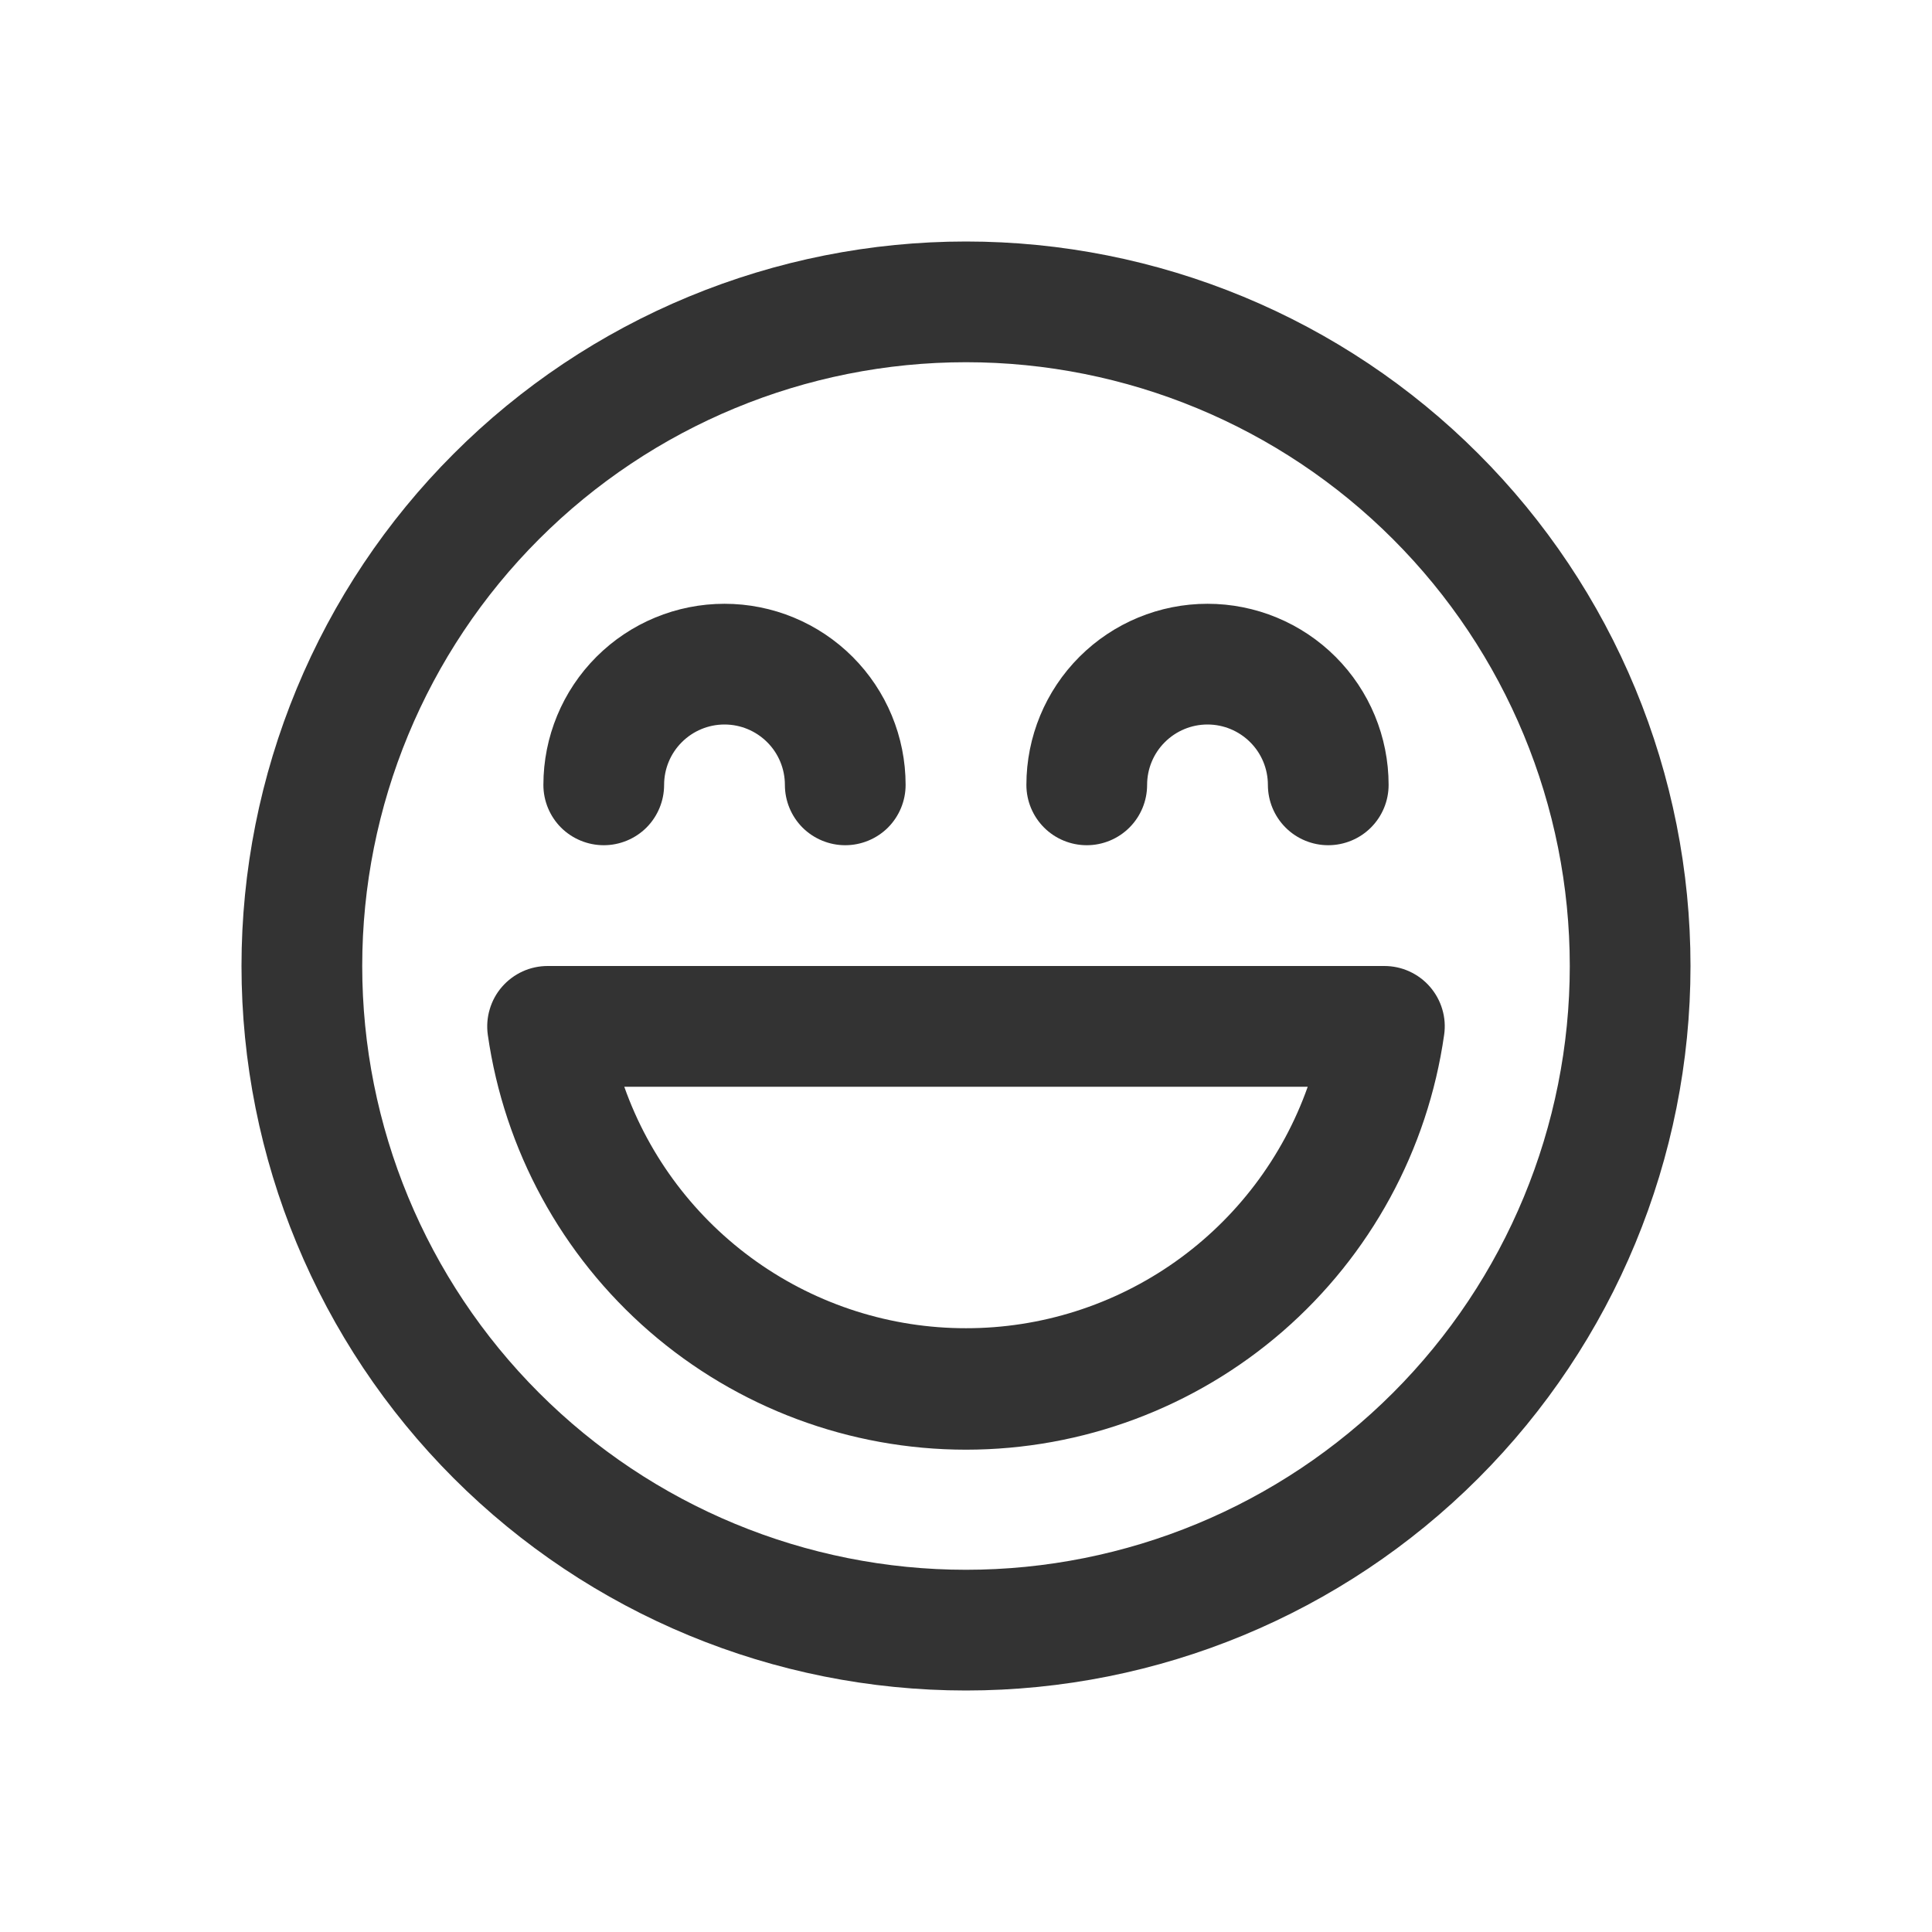 <svg width="31" height="31" viewBox="0 0 31 31" fill="none" xmlns="http://www.w3.org/2000/svg">
<path d="M11.625 11.625C11.368 11.625 11.122 11.727 10.94 11.909C10.758 12.09 10.656 12.337 10.656 12.594C10.656 12.851 10.554 13.097 10.373 13.279C10.191 13.46 9.944 13.562 9.688 13.562C9.431 13.562 9.184 13.46 9.002 13.279C8.821 13.097 8.719 12.851 8.719 12.594C8.719 11.823 9.025 11.084 9.57 10.539C10.115 9.994 10.854 9.688 11.625 9.688C12.396 9.688 13.135 9.994 13.68 10.539C14.225 11.084 14.531 11.823 14.531 12.594C14.531 12.851 14.429 13.097 14.248 13.279C14.066 13.46 13.819 13.562 13.562 13.562C13.306 13.562 13.059 13.46 12.877 13.279C12.696 13.097 12.594 12.851 12.594 12.594C12.594 12.337 12.492 12.09 12.31 11.909C12.128 11.727 11.882 11.625 11.625 11.625ZM19.375 11.625C19.118 11.625 18.872 11.727 18.69 11.909C18.508 12.09 18.406 12.337 18.406 12.594C18.406 12.851 18.304 13.097 18.122 13.279C17.941 13.46 17.694 13.562 17.438 13.562C17.181 13.562 16.934 13.46 16.753 13.279C16.571 13.097 16.469 12.851 16.469 12.594C16.469 11.823 16.775 11.084 17.32 10.539C17.865 9.994 18.604 9.688 19.375 9.688C20.146 9.688 20.885 9.994 21.43 10.539C21.975 11.084 22.281 11.823 22.281 12.594C22.281 12.851 22.179 13.097 21.997 13.279C21.816 13.46 21.569 13.562 21.312 13.562C21.056 13.562 20.809 13.46 20.628 13.279C20.446 13.097 20.344 12.851 20.344 12.594C20.344 12.337 20.242 12.09 20.06 11.909C19.878 11.727 19.632 11.625 19.375 11.625ZM8.787 15.5C8.648 15.5 8.511 15.53 8.385 15.587C8.259 15.645 8.146 15.729 8.055 15.834C7.964 15.938 7.897 16.061 7.858 16.194C7.818 16.327 7.808 16.467 7.827 16.604C8.091 18.452 9.012 20.142 10.421 21.365C11.831 22.588 13.634 23.261 15.5 23.261C17.366 23.261 19.169 22.588 20.579 21.365C21.988 20.142 22.909 18.452 23.172 16.604C23.192 16.467 23.182 16.327 23.142 16.194C23.103 16.061 23.035 15.938 22.944 15.833C22.853 15.728 22.74 15.644 22.614 15.587C22.488 15.529 22.35 15.5 22.212 15.5H8.787ZM15.5 21.312C14.298 21.313 13.125 20.94 12.143 20.246C11.161 19.552 10.418 18.571 10.017 17.438H20.983C20.582 18.571 19.839 19.552 18.857 20.246C17.875 20.94 16.702 21.313 15.5 21.312ZM27.125 15.5C27.125 13.973 26.824 12.462 26.24 11.051C25.656 9.641 24.8 8.359 23.72 7.28C22.641 6.2 21.359 5.344 19.949 4.76C18.538 4.176 17.027 3.875 15.5 3.875C13.973 3.875 12.462 4.176 11.051 4.76C9.641 5.344 8.359 6.2 7.28 7.28C6.2 8.359 5.344 9.641 4.76 11.051C4.176 12.462 3.875 13.973 3.875 15.5C3.875 18.583 5.1 21.54 7.28 23.72C9.46 25.9 12.417 27.125 15.5 27.125C18.583 27.125 21.54 25.9 23.72 23.72C25.9 21.54 27.125 18.583 27.125 15.5ZM5.812 15.5C5.812 12.931 6.833 10.467 8.65 8.65C10.467 6.833 12.931 5.812 15.5 5.812C18.069 5.812 20.533 6.833 22.35 8.65C24.167 10.467 25.188 12.931 25.188 15.5C25.188 18.069 24.167 20.533 22.35 22.35C20.533 24.167 18.069 25.188 15.5 25.188C12.931 25.188 10.467 24.167 8.65 22.35C6.833 20.533 5.812 18.069 5.812 15.5Z" fill="#333333"/>
</svg>
